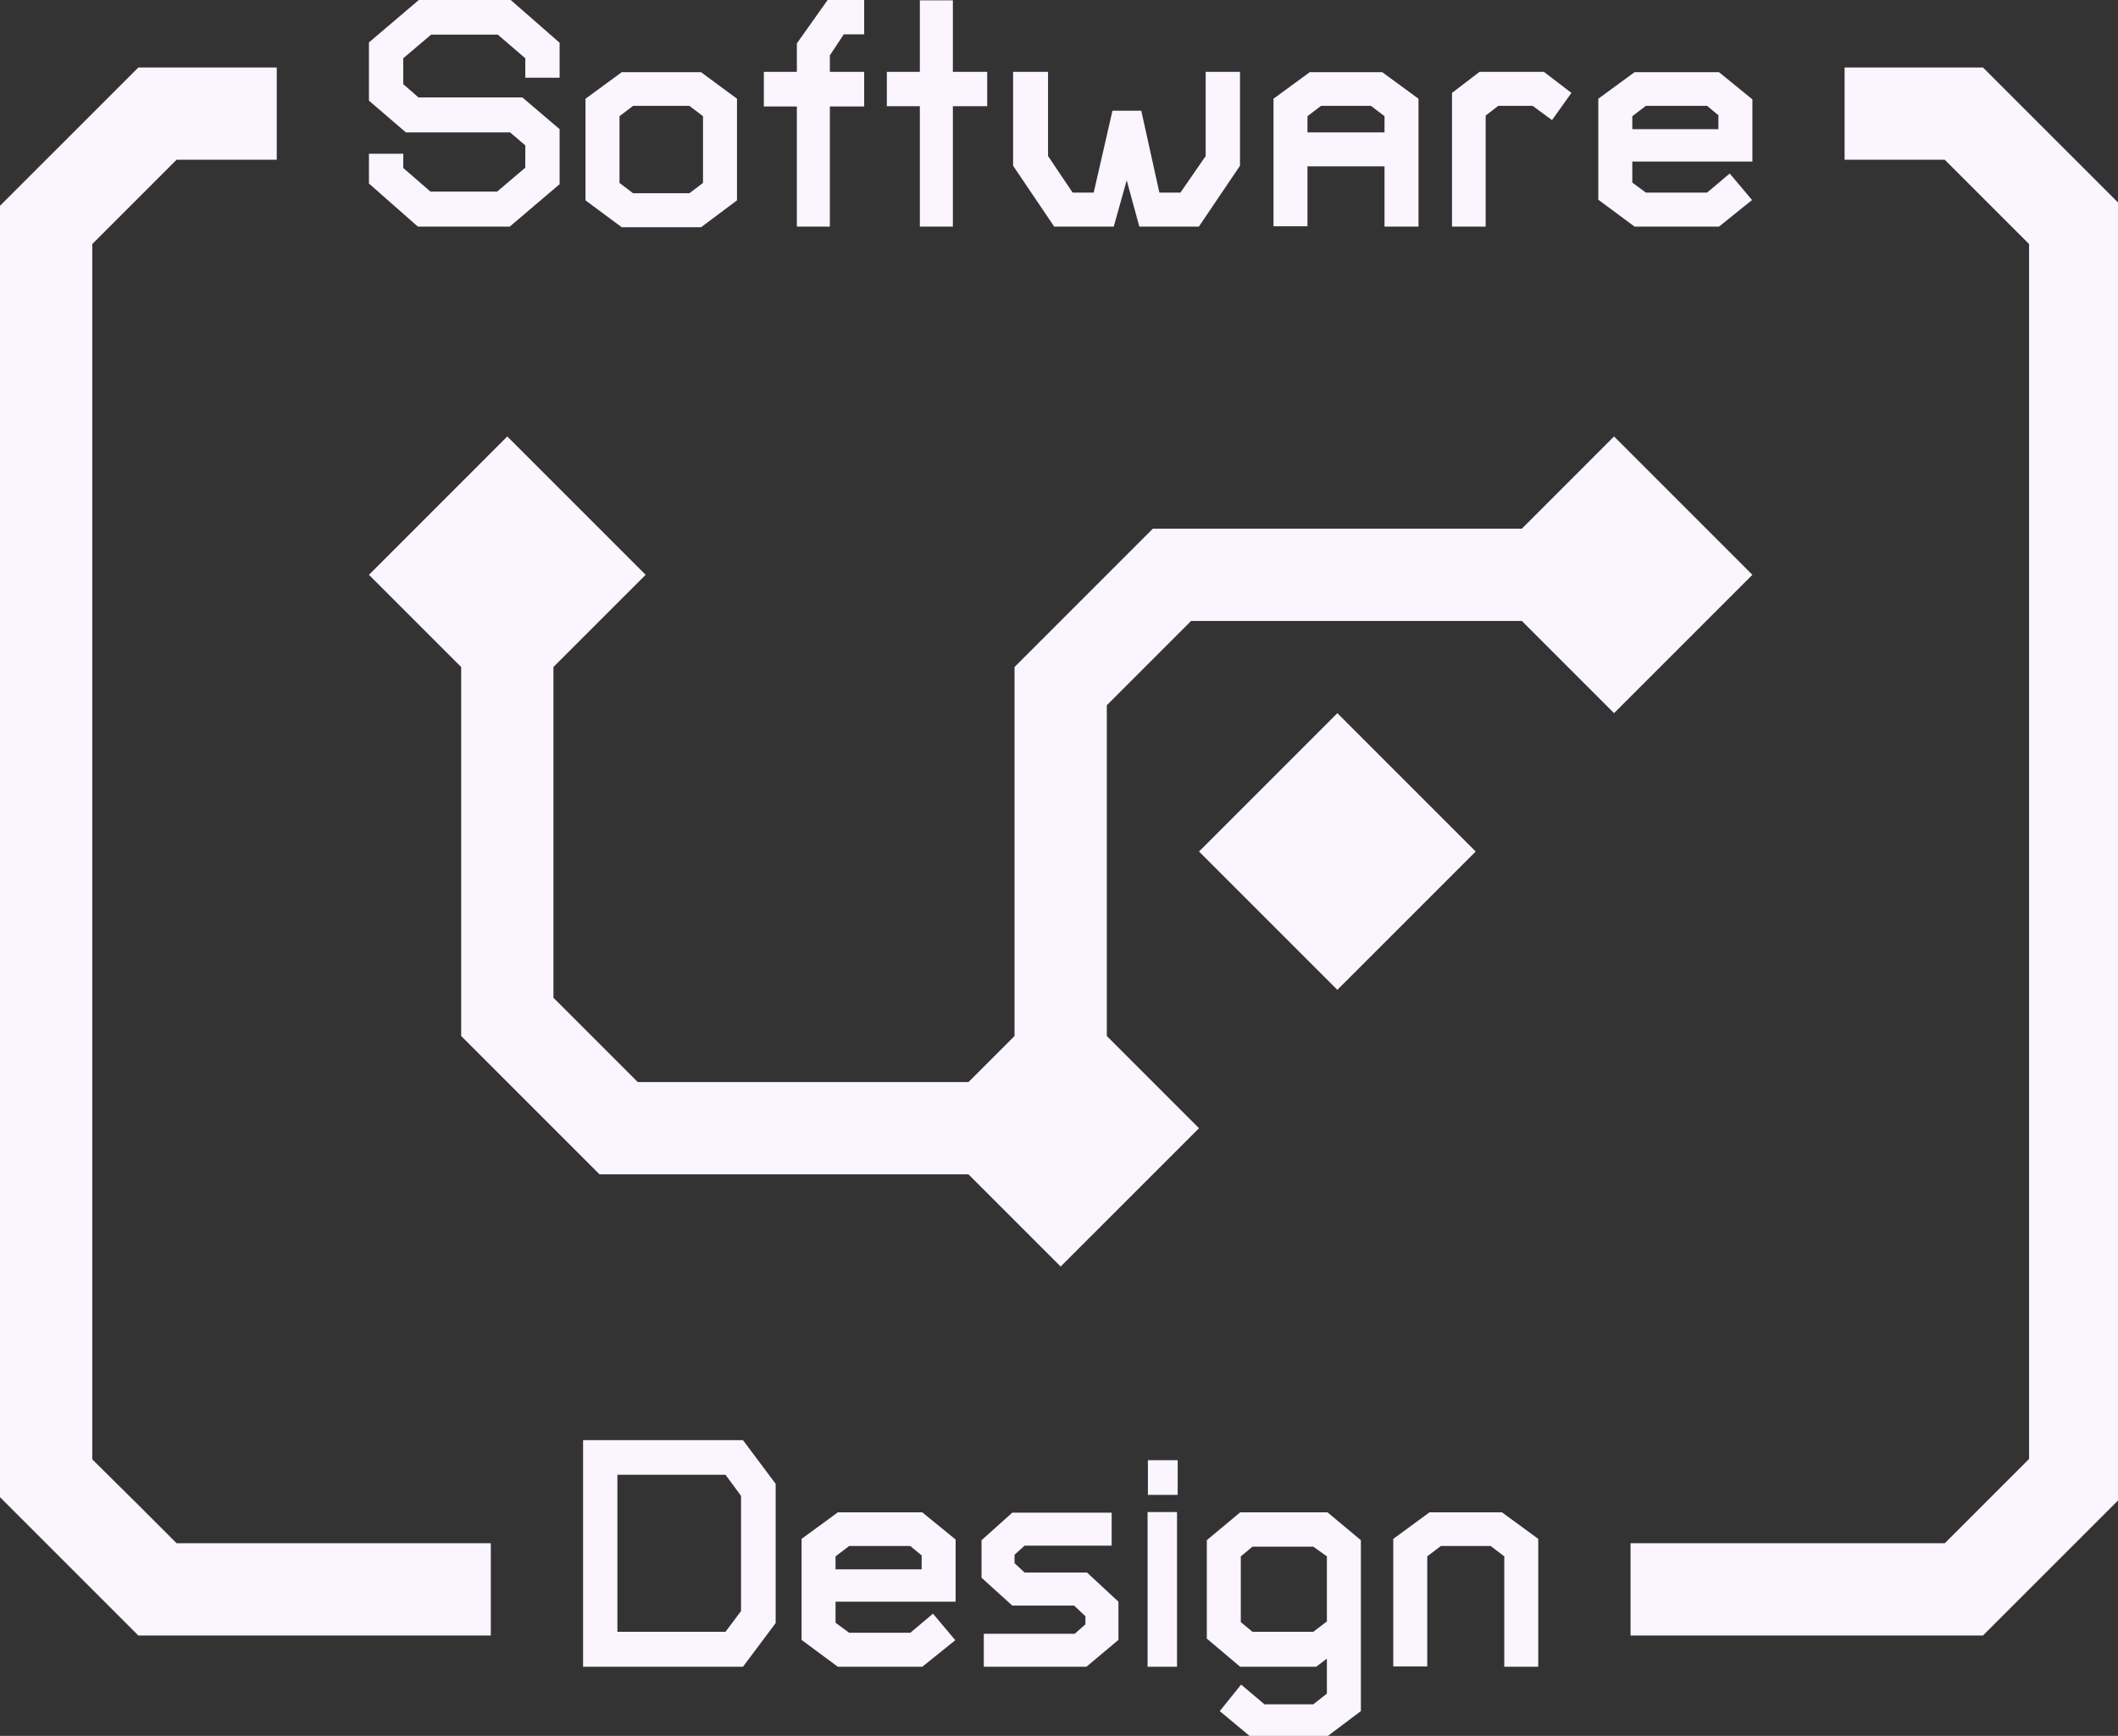 <?xml version="1.0" encoding="UTF-8" standalone="no"?>
<!-- Created with Inkscape (http://www.inkscape.org/) -->

<svg
   width="61.336mm"
   height="50.267mm"
   viewBox="0 0 61.336 50.267"
   version="1.1"
   id="svg9284"
   inkscape:version="1.1.1 (3bf5ae0d25, 2021-09-20)"
   sodipodi:docname="Logo_Luis_Auxiliar_Completa.svg"
   xmlns:inkscape="http://www.inkscape.org/namespaces/inkscape"
   xmlns:sodipodi="http://sodipodi.sourceforge.net/DTD/sodipodi-0.dtd"
   xmlns="http://www.w3.org/2000/svg"
   xmlns:svg="http://www.w3.org/2000/svg">
  <rect x="0" y="0" width="61.336" height="50.267" fill="#333333" stroke="none"/>
  <sodipodi:namedview
     id="namedview9286"
     pagecolor="#505050"
     bordercolor="#ffffff"
     borderopacity="1"
     inkscape:pageshadow="0"
     inkscape:pageopacity="0"
     inkscape:pagecheckerboard="1"
     inkscape:document-units="mm"
     showgrid="false"
     width="61.336mm"
     inkscape:zoom="0.16"
     inkscape:cx="1106.25"
     inkscape:cy="-309.375"
     inkscape:window-width="1366"
     inkscape:window-height="705"
     inkscape:window-x="-8"
     inkscape:window-y="-8"
     inkscape:window-maximized="1"
     inkscape:current-layer="layer1"
     inkscape:lockguides="true" />
  <defs
     id="defs9281" />
  <g
     inkscape:label="Logo_Auxiliar_Completa"
     inkscape:groupmode="layer"
     id="layer1">
    <path
       id="rect1347"
       style="color:#fAf5ff;fill:#fAf5ff;fill-opacity:1;stroke-width:3.78;stroke-linejoin:bevel;-inkscape-stroke:none"
       d="M 45.768 0 L 40.32 4.633 L 40.32 11 L 44.354 14.467 L 55.742 14.467 L 57.404 15.883 L 57.404 18.322 L 54.328 20.939 L 47.041 20.939 L 44.07 18.357 L 44.07 16.803 L 40.32 16.803 L 40.32 20.057 L 45.662 24.76 L 55.707 24.76 L 61.154 20.127 L 61.154 14.113 L 57.086 10.646 L 45.732 10.646 L 44.07 9.197 L 44.07 6.367 L 47.111 3.785 L 54.398 3.785 L 57.404 6.367 L 57.404 8.49 L 61.154 8.49 L 61.154 4.67 L 55.812 0 L 45.768 0 z M 90.443 0 L 87.082 4.74 L 87.082 7.854 L 83.475 7.854 L 83.475 11.637 L 87.082 11.637 L 87.082 24.76 L 90.689 24.76 L 90.689 11.637 L 94.439 11.637 L 94.439 7.854 L 90.689 7.854 L 90.689 6.049 L 92.211 3.75 L 94.439 3.75 L 94.439 0 L 90.443 0 z M 100.523 0.035 L 100.523 7.854 L 96.916 7.854 L 96.916 11.602 L 100.523 11.602 L 100.523 24.76 L 104.131 24.76 L 104.131 11.602 L 107.881 11.602 L 107.881 7.854 L 104.131 7.854 L 104.131 0.035 L 100.523 0.035 z M 15.121 7.373 L 7.561 14.932 L 0 22.488 L 0 163.604 L 7.559 171.162 L 15.119 178.721 L 53.635 178.721 L 53.635 168.639 L 19.299 168.639 L 14.691 164.031 L 10.084 159.473 L 10.084 26.668 L 14.691 22.061 L 19.295 17.457 L 30.244 17.457 L 30.244 7.373 L 15.121 7.373 z M 201.578 7.373 L 201.578 17.457 L 212.525 17.457 L 217.131 22.061 L 221.738 26.668 L 221.738 159.426 L 217.131 164.033 L 212.525 168.639 L 178.186 168.639 L 178.186 178.721 L 216.699 178.721 L 224.26 171.164 L 231.82 163.607 L 231.82 22.488 L 224.26 14.932 L 216.699 7.373 L 201.578 7.373 z M 110.711 7.854 L 110.711 18.111 L 115.203 24.76 L 121.711 24.76 L 123.127 19.703 L 124.506 24.76 L 131.016 24.76 L 135.508 18.111 L 135.508 7.854 L 131.758 7.854 L 131.758 17.049 L 128.998 21.047 L 126.699 21.047 L 124.719 12.098 L 121.57 12.098 L 119.52 21.047 L 117.219 21.047 L 114.531 17.049 L 114.531 7.854 L 110.711 7.854 z M 161.682 7.854 L 158.676 10.152 L 158.676 24.76 L 162.354 24.76 L 162.354 12.627 L 163.734 11.566 L 167.484 11.566 L 169.605 13.123 L 171.729 10.152 L 168.721 7.854 L 161.682 7.854 z M 143.129 7.887 C 141.808 8.854 140.489 9.82 139.168 10.787 L 139.168 24.725 L 142.881 24.725 L 142.881 18.18 L 151.301 18.18 L 151.301 24.76 L 155.014 24.76 L 155.014 10.787 L 151.053 7.887 L 143.129 7.887 z M 67.945 7.889 L 63.984 10.789 L 63.984 21.895 L 67.945 24.832 L 76.611 24.832 L 80.539 21.895 L 80.539 10.789 L 76.611 7.889 L 67.945 7.889 z M 178.625 7.889 L 174.664 10.789 L 174.664 21.824 L 178.625 24.76 L 187.857 24.76 L 191.465 21.859 L 189.025 18.959 L 186.549 21.047 L 179.863 21.047 L 178.379 19.949 L 178.379 17.65 L 191.502 17.65 L 191.502 10.859 L 187.857 7.889 L 178.625 7.889 z M 69.184 11.566 L 75.338 11.566 L 76.824 12.699 L 76.824 19.986 L 75.338 21.117 L 69.184 21.117 L 67.699 19.986 L 67.699 12.699 L 69.184 11.566 z M 144.367 11.566 L 149.814 11.566 L 151.301 12.697 L 151.301 14.467 L 142.881 14.467 L 142.881 12.697 L 144.367 11.566 z M 179.863 11.566 L 186.549 11.566 L 187.787 12.592 L 187.787 14.113 L 178.379 14.113 L 178.379 12.699 L 179.863 11.566 z M 55.438 47.693 L 40.32 62.812 L 50.396 72.889 L 50.396 113.207 L 65.514 128.326 L 105.834 128.326 L 115.91 138.402 L 131.029 123.285 L 120.953 113.209 L 120.953 77.066 L 130.166 67.854 L 166.307 67.854 L 176.383 77.93 L 191.502 62.812 L 176.383 47.693 L 166.309 57.77 L 125.986 57.77 L 110.869 72.889 L 110.869 113.209 L 105.836 118.242 L 69.693 118.242 L 60.48 109.029 L 60.48 72.887 L 70.557 62.812 L 55.438 47.693 z M 146.146 77.93 L 131.029 93.049 L 146.146 108.166 L 161.266 93.049 L 146.146 77.93 z M 63.719 157.373 L 63.719 182.135 L 81.193 182.135 L 84.766 177.359 L 84.766 162.148 L 81.193 157.373 L 63.719 157.373 z M 125.443 159.566 L 125.443 163.352 L 128.697 163.352 L 128.697 159.566 L 125.443 159.566 z M 67.469 161.158 L 79.283 161.158 L 80.98 163.457 L 80.98 176.051 L 79.283 178.314 L 67.469 178.314 L 67.469 161.158 z M 125.408 165.227 L 125.408 182.135 L 128.627 182.135 L 128.627 165.227 L 125.408 165.227 z M 91.557 165.262 L 87.596 168.162 L 87.596 179.199 L 91.557 182.135 L 100.789 182.135 L 104.396 179.234 L 101.957 176.334 L 99.48 178.42 L 92.795 178.42 L 91.309 177.324 L 91.309 175.025 L 104.432 175.025 L 104.432 168.232 L 100.789 165.262 L 91.557 165.262 z M 135.525 165.262 L 131.881 168.305 L 131.881 179.057 L 135.525 182.135 L 143.838 182.135 L 145.004 181.25 L 145.004 185.07 L 143.52 186.238 L 138.178 186.238 L 135.631 184.08 L 133.297 186.98 L 136.904 189.986 L 144.721 189.986 L 148.719 186.98 L 148.719 168.305 L 145.074 165.262 L 135.525 165.262 z M 156.217 165.262 C 154.896 166.229 153.576 167.195 152.256 168.162 L 152.256 182.1 L 155.971 182.1 L 155.971 170.072 L 157.455 168.941 L 162.902 168.941 L 164.389 170.072 L 164.389 182.135 L 168.102 182.135 L 168.102 168.162 L 164.141 165.262 L 156.217 165.262 z M 110.623 165.297 L 107.262 168.305 L 107.262 172.406 L 110.623 175.449 L 117.379 175.449 L 118.617 176.617 L 118.617 177.5 L 117.449 178.527 L 107.51 178.527 L 107.51 182.135 L 118.723 182.135 L 122.225 179.199 L 122.225 175.025 L 118.793 171.842 L 111.967 171.842 L 110.871 170.814 L 110.871 169.896 L 111.967 168.904 L 121.482 168.904 L 121.482 165.297 L 110.623 165.297 z M 92.795 168.941 L 99.48 168.941 L 100.719 169.967 L 100.719 171.488 L 91.309 171.488 L 91.309 170.072 L 92.795 168.941 z M 136.869 169.012 L 143.52 169.012 L 145.004 170.072 L 145.004 177.182 L 143.52 178.314 L 136.869 178.314 L 135.596 177.254 L 135.596 170.072 L 136.869 169.012 z "
       transform="scale(0.265)" />
  </g>
</svg>
